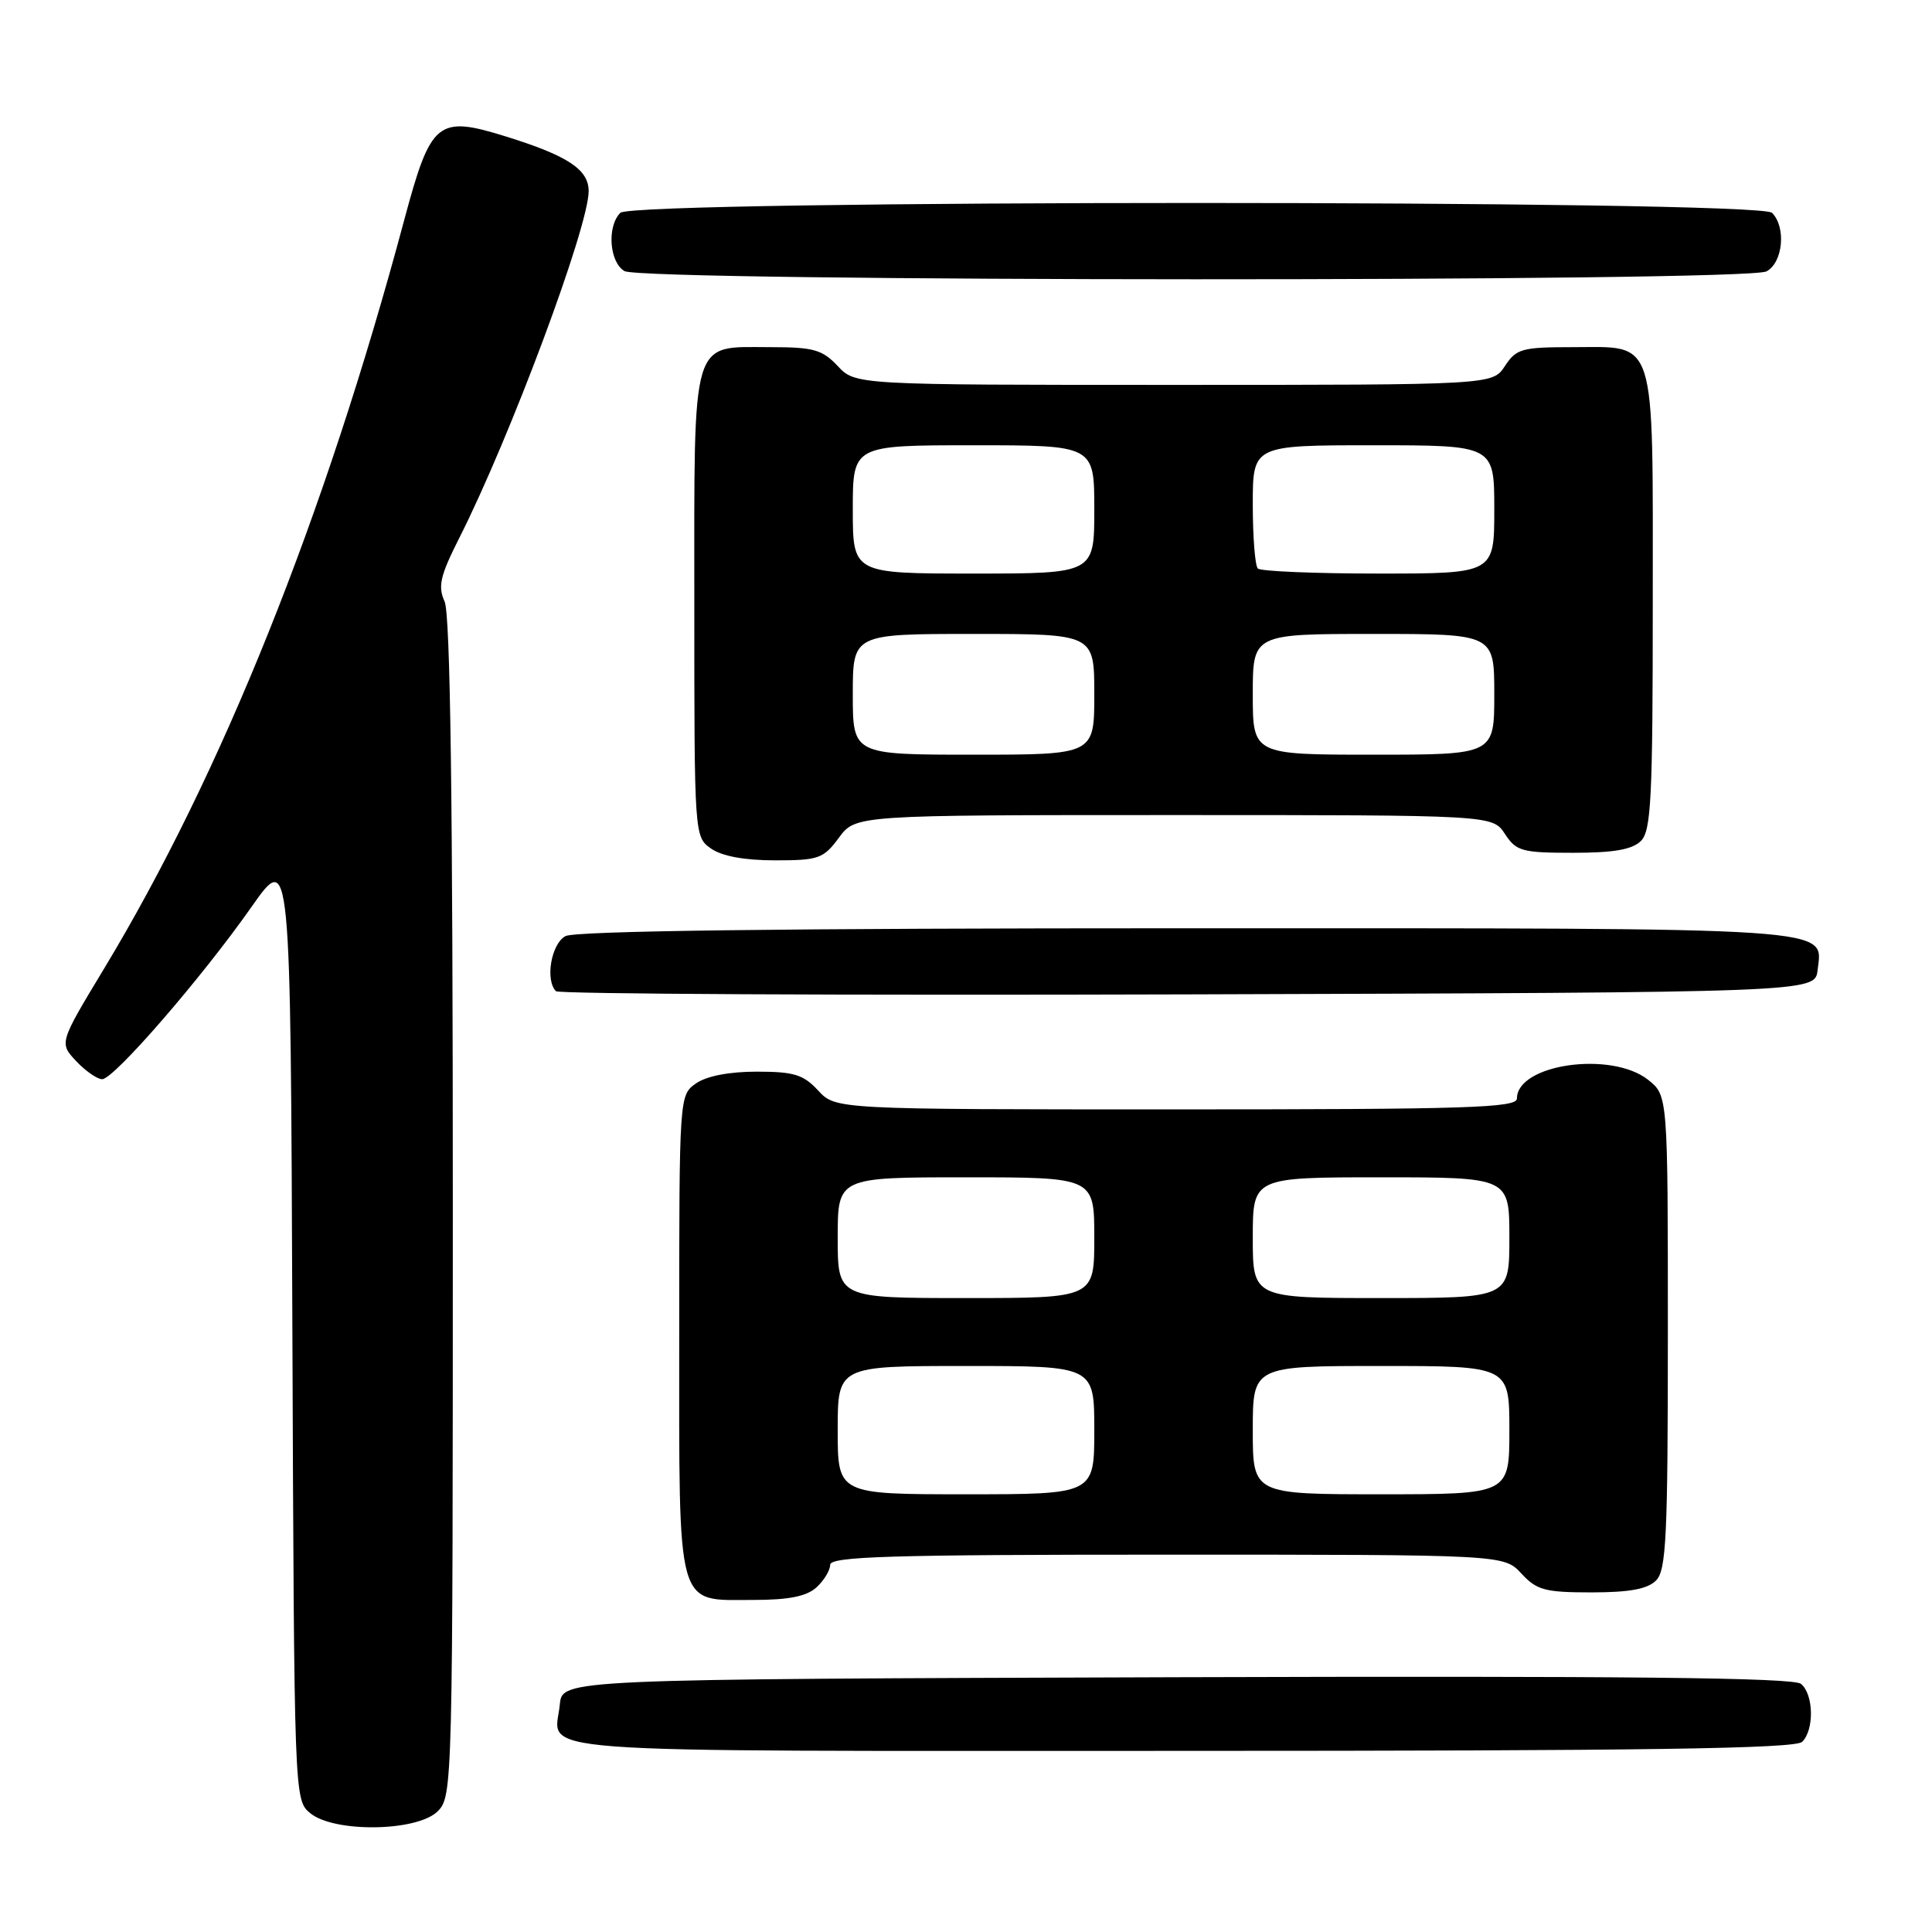 <?xml version="1.0" encoding="UTF-8" standalone="no"?>
<!DOCTYPE svg PUBLIC "-//W3C//DTD SVG 1.1//EN" "http://www.w3.org/Graphics/SVG/1.1/DTD/svg11.dtd" >
<svg xmlns="http://www.w3.org/2000/svg" xmlns:xlink="http://www.w3.org/1999/xlink" version="1.1" viewBox="0 0 256 256">
 <g >
 <path fill="currentColor"
d=" M 58.00 240.00 C 59.97 238.03 60.00 236.67 60.00 160.05 C 60.00 105.87 59.67 81.36 58.91 79.70 C 58.00 77.70 58.32 76.30 60.87 71.26 C 67.63 57.87 78.00 30.06 78.00 25.33 C 78.00 22.46 75.25 20.64 67.02 18.08 C 57.97 15.27 57.09 15.99 53.56 29.16 C 43.02 68.52 29.37 102.54 13.79 128.35 C 7.84 138.20 7.84 138.20 10.09 140.60 C 11.33 141.92 12.89 143.00 13.54 143.00 C 15.09 143.00 26.74 129.56 33.34 120.15 C 38.50 112.81 38.50 112.81 38.74 175.65 C 38.98 238.32 38.99 238.50 41.10 240.25 C 44.27 242.87 55.29 242.71 58.00 240.00 Z  M 238.80 230.80 C 240.42 229.18 240.32 224.51 238.64 223.12 C 237.65 222.29 215.19 222.06 155.89 222.24 C 74.50 222.50 74.50 222.50 74.18 225.85 C 73.54 232.49 66.98 232.00 156.27 232.00 C 218.19 232.00 237.89 231.71 238.80 230.80 Z  M 108.17 210.35 C 109.18 209.43 110.00 208.08 110.00 207.35 C 110.00 206.24 117.91 206.00 154.64 206.00 C 199.27 206.00 199.27 206.00 201.59 208.50 C 203.63 210.71 204.72 211.00 210.88 211.00 C 215.89 211.00 218.30 210.56 219.43 209.43 C 220.79 208.07 221.00 203.67 221.00 176.50 C 221.00 145.15 221.00 145.15 218.37 143.07 C 213.47 139.22 201.00 141.01 201.00 145.56 C 201.00 146.79 194.53 147.00 155.86 147.00 C 110.73 147.00 110.73 147.00 108.41 144.50 C 106.45 142.38 105.20 142.00 100.27 142.00 C 96.62 142.00 93.62 142.58 92.22 143.56 C 90.01 145.11 90.00 145.19 90.00 176.73 C 90.00 213.84 89.49 212.00 99.83 212.00 C 104.49 212.00 106.86 211.53 108.17 210.35 Z  M 240.84 128.55 C 241.49 122.79 244.73 123.00 157.24 123.00 C 103.75 123.00 76.22 123.35 74.93 124.04 C 73.04 125.05 72.21 129.87 73.67 131.34 C 74.04 131.71 111.73 131.90 157.42 131.76 C 240.50 131.50 240.50 131.50 240.84 128.55 Z  M 111.16 111.00 C 113.38 108.00 113.38 108.00 155.57 108.00 C 197.77 108.00 197.77 108.00 199.41 110.50 C 200.91 112.79 201.66 113.00 208.45 113.00 C 213.85 113.00 216.28 112.57 217.43 111.43 C 218.79 110.07 219.00 105.79 219.00 79.76 C 219.00 44.07 219.61 46.00 208.37 46.00 C 201.66 46.00 200.91 46.21 199.41 48.50 C 197.77 51.00 197.77 51.00 155.56 51.00 C 113.35 51.00 113.35 51.00 111.00 48.50 C 108.96 46.33 107.79 46.00 102.15 46.00 C 91.44 46.00 92.00 44.11 92.00 80.10 C 92.00 110.78 92.01 110.89 94.22 112.44 C 95.66 113.45 98.66 114.00 102.69 114.00 C 108.47 114.00 109.11 113.78 111.16 111.00 Z  M 234.07 35.96 C 236.26 34.79 236.70 30.10 234.80 28.20 C 233.06 26.46 83.94 26.46 82.20 28.20 C 80.40 30.00 80.74 34.75 82.75 35.92 C 85.19 37.34 231.41 37.38 234.07 35.96 Z  M 111.00 189.50 C 111.00 181.00 111.00 181.00 128.00 181.00 C 145.00 181.00 145.00 181.00 145.00 189.50 C 145.00 198.00 145.00 198.00 128.00 198.00 C 111.00 198.00 111.00 198.00 111.00 189.50 Z  M 166.00 189.50 C 166.00 181.00 166.00 181.00 183.00 181.00 C 200.00 181.00 200.00 181.00 200.00 189.50 C 200.00 198.00 200.00 198.00 183.00 198.00 C 166.00 198.00 166.00 198.00 166.00 189.50 Z  M 111.00 164.00 C 111.00 156.00 111.00 156.00 128.00 156.00 C 145.00 156.00 145.00 156.00 145.00 164.00 C 145.00 172.00 145.00 172.00 128.00 172.00 C 111.00 172.00 111.00 172.00 111.00 164.00 Z  M 166.00 164.00 C 166.00 156.00 166.00 156.00 183.00 156.00 C 200.00 156.00 200.00 156.00 200.00 164.00 C 200.00 172.00 200.00 172.00 183.00 172.00 C 166.00 172.00 166.00 172.00 166.00 164.00 Z  M 113.00 92.00 C 113.00 84.00 113.00 84.00 129.00 84.00 C 145.00 84.00 145.00 84.00 145.00 92.00 C 145.00 100.00 145.00 100.00 129.00 100.00 C 113.00 100.00 113.00 100.00 113.00 92.00 Z  M 166.00 92.00 C 166.00 84.00 166.00 84.00 182.00 84.00 C 198.00 84.00 198.00 84.00 198.00 92.00 C 198.00 100.00 198.00 100.00 182.00 100.00 C 166.00 100.00 166.00 100.00 166.00 92.00 Z  M 113.00 67.50 C 113.00 59.00 113.00 59.00 129.00 59.00 C 145.00 59.00 145.00 59.00 145.00 67.50 C 145.00 76.00 145.00 76.00 129.00 76.00 C 113.00 76.00 113.00 76.00 113.00 67.50 Z  M 166.67 75.33 C 166.30 74.97 166.00 71.14 166.00 66.83 C 166.00 59.00 166.00 59.00 182.00 59.00 C 198.00 59.00 198.00 59.00 198.00 67.50 C 198.00 76.00 198.00 76.00 182.67 76.00 C 174.23 76.00 167.03 75.70 166.67 75.33 Z "/>
</g>
</svg>